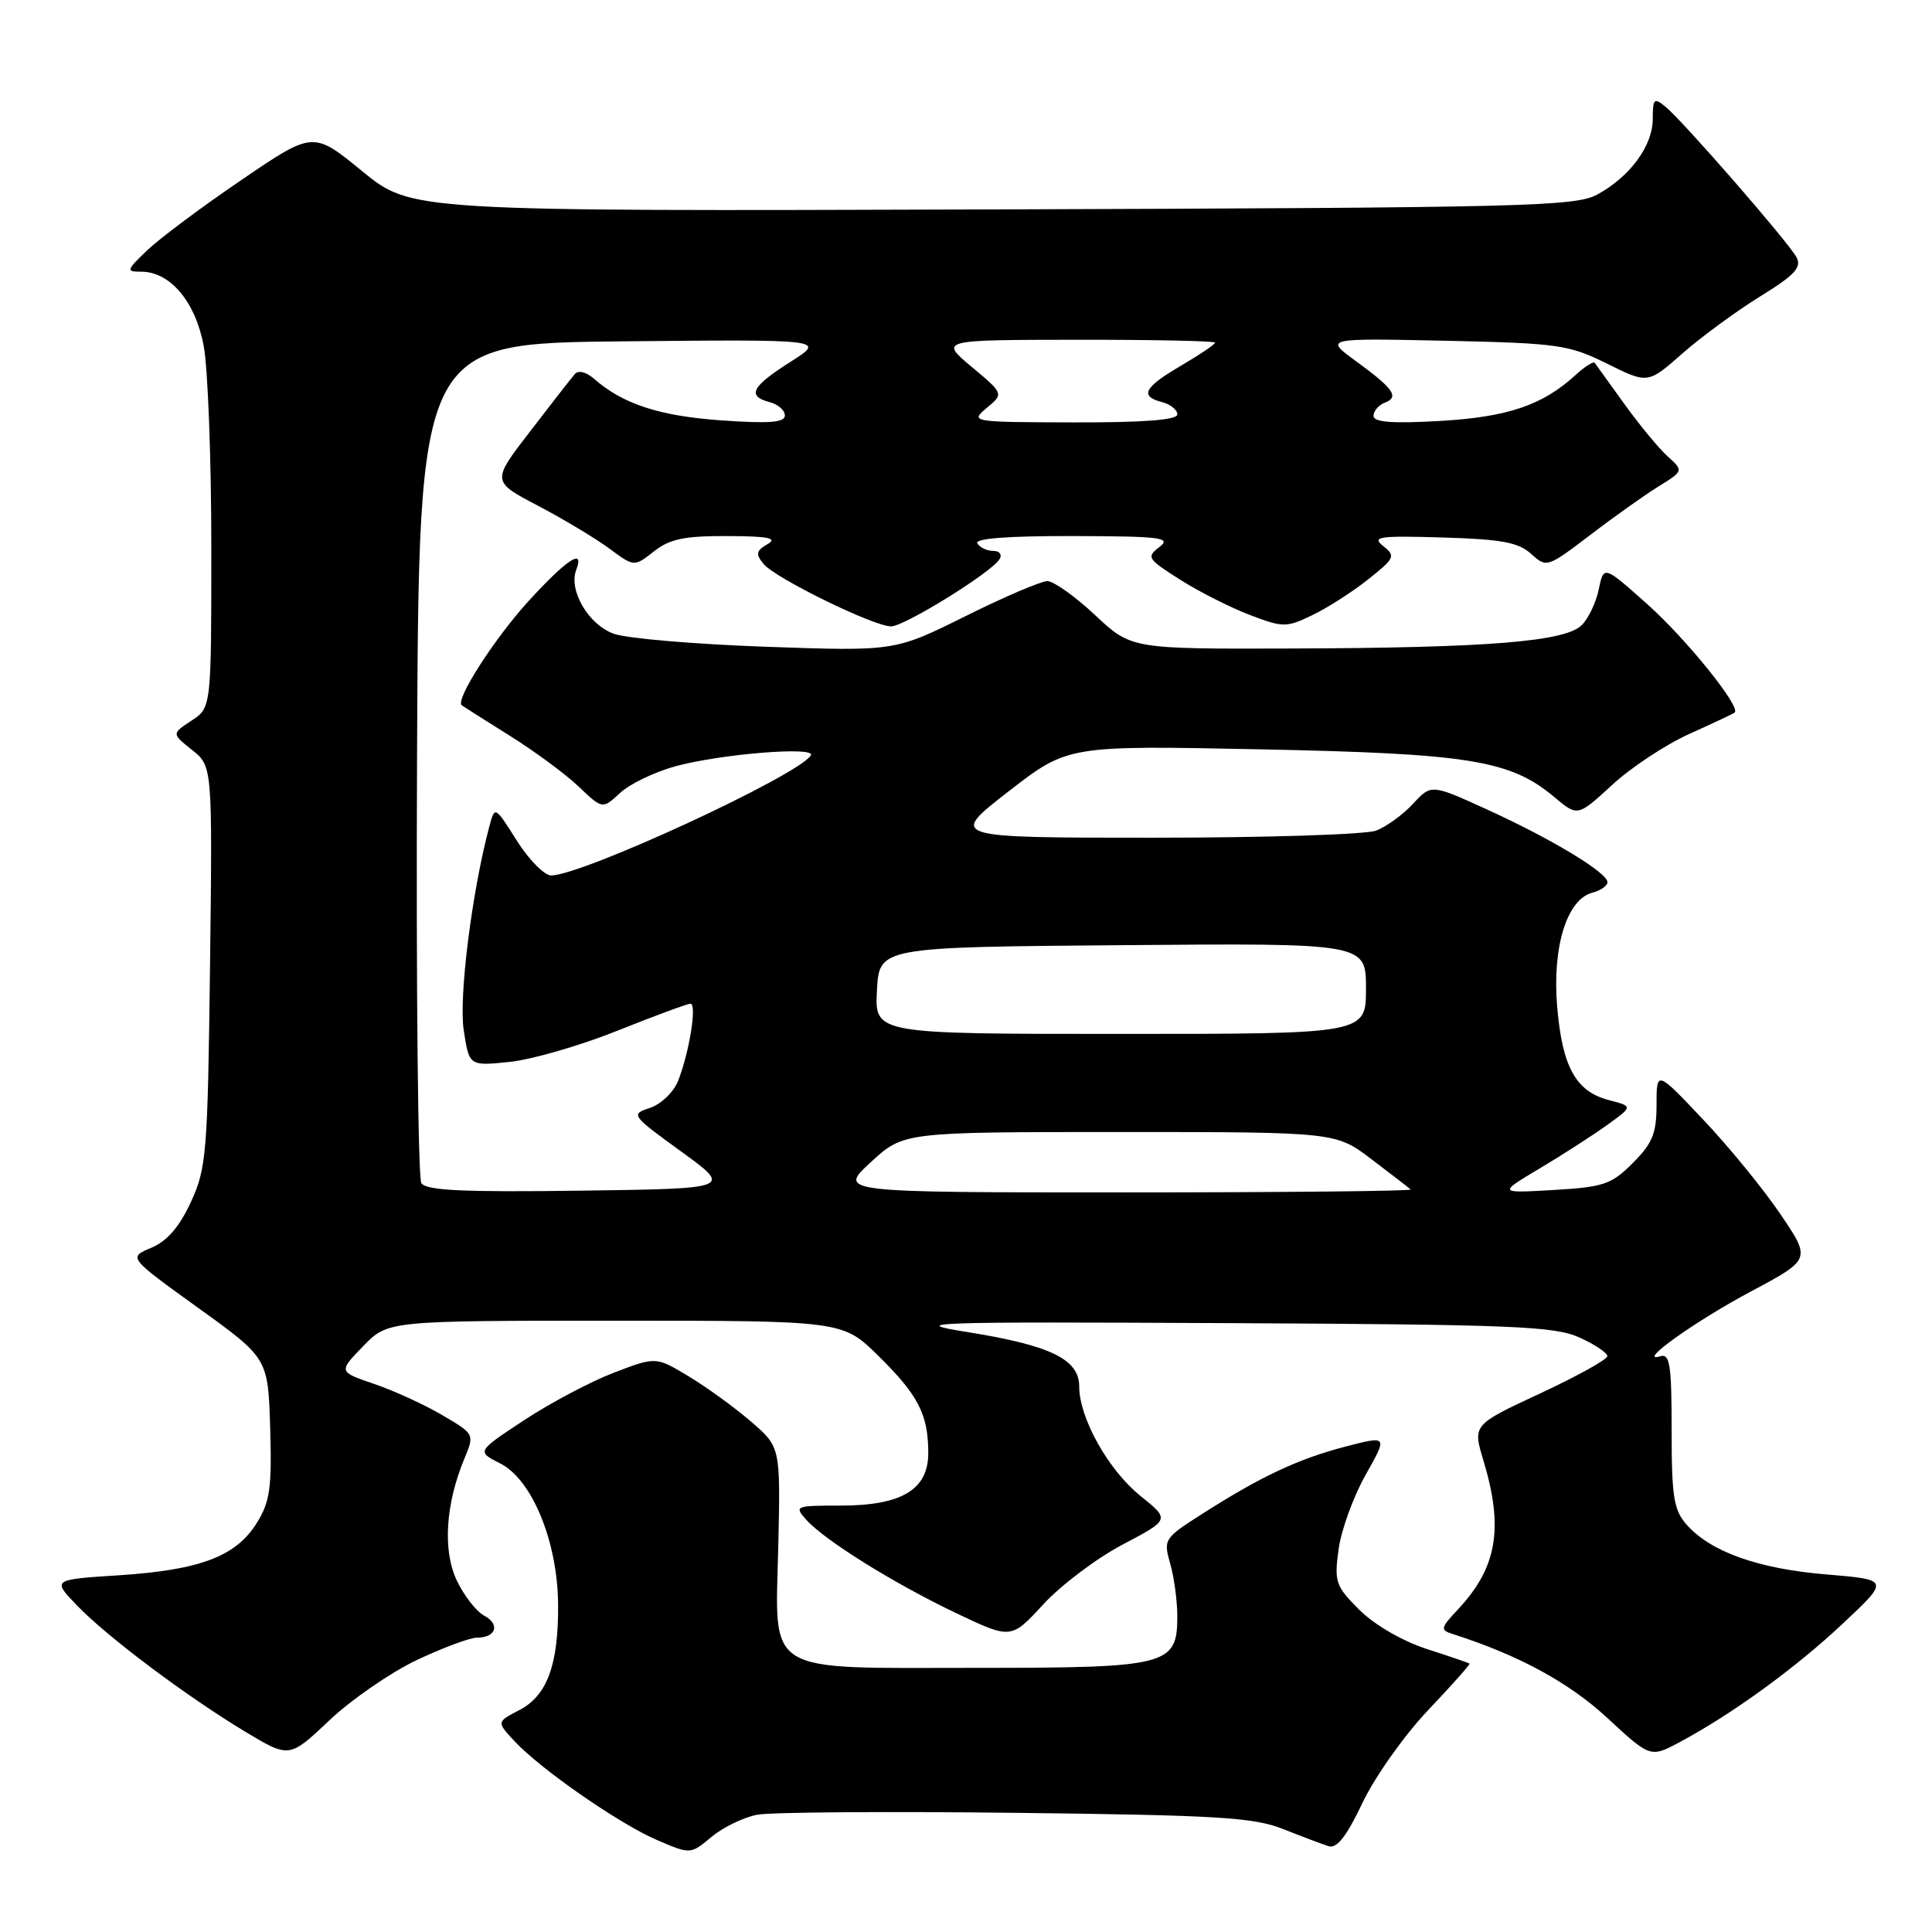 <?xml version="1.0" encoding="UTF-8" standalone="no"?>
<!DOCTYPE svg PUBLIC "-//W3C//DTD SVG 1.1//EN" "http://www.w3.org/Graphics/SVG/1.1/DTD/svg11.dtd" >
<svg xmlns="http://www.w3.org/2000/svg" xmlns:xlink="http://www.w3.org/1999/xlink" version="1.1" viewBox="0 0 256 256">
 <g >
 <path fill="currentColor"
d=" M 100.35 240.46 C 102.16 240.12 117.56 240.01 134.57 240.21 C 161.32 240.52 166.11 240.81 170.00 242.35 C 172.47 243.33 175.19 244.36 176.04 244.63 C 177.14 244.98 178.42 243.35 180.54 238.88 C 182.17 235.45 186.07 229.94 189.22 226.62 C 192.36 223.31 194.84 220.53 194.72 220.43 C 194.60 220.34 192.03 219.46 189.00 218.48 C 185.79 217.43 182.09 215.28 180.12 213.31 C 176.97 210.17 176.78 209.62 177.37 205.29 C 177.72 202.73 179.33 198.30 180.95 195.43 C 183.89 190.22 183.89 190.22 178.24 191.69 C 171.98 193.33 167.09 195.63 159.31 200.59 C 154.24 203.82 154.14 203.98 155.06 207.20 C 155.58 209.01 156.00 212.15 156.00 214.19 C 156.00 220.67 154.73 221.00 129.50 221.00 C 100.88 221.00 102.73 222.14 103.13 204.75 C 103.42 191.73 103.42 191.73 99.46 188.32 C 97.28 186.45 93.57 183.76 91.20 182.34 C 86.91 179.76 86.91 179.76 81.36 181.88 C 78.30 183.05 72.95 185.88 69.47 188.17 C 63.15 192.33 63.15 192.33 66.28 193.91 C 70.51 196.05 73.89 204.28 73.95 212.60 C 74.01 220.59 72.51 224.69 68.79 226.61 C 65.80 228.16 65.80 228.16 68.15 230.69 C 71.65 234.45 82.07 241.68 87.09 243.83 C 91.50 245.72 91.50 245.72 94.28 243.40 C 95.81 242.12 98.54 240.80 100.35 240.46 Z  M 55.22 219.97 C 58.67 218.34 62.26 217.00 63.19 217.00 C 65.73 217.00 66.31 215.24 64.16 214.08 C 63.11 213.53 61.48 211.43 60.53 209.43 C 58.64 205.45 59.03 199.29 61.54 193.26 C 62.89 190.02 62.88 190.02 58.58 187.50 C 56.22 186.11 52.16 184.25 49.56 183.37 C 44.84 181.76 44.84 181.76 48.12 178.38 C 51.39 175.00 51.39 175.00 81.53 175.00 C 111.67 175.00 111.67 175.00 116.43 179.70 C 121.69 184.88 123.00 187.44 123.00 192.54 C 123.00 197.39 119.47 199.50 111.37 199.50 C 105.37 199.50 105.21 199.56 106.83 201.37 C 109.28 204.11 118.45 209.82 126.74 213.77 C 133.98 217.21 133.98 217.21 138.24 212.59 C 140.58 210.04 145.32 206.47 148.76 204.66 C 155.03 201.36 155.03 201.36 151.12 198.22 C 146.86 194.79 143.00 187.90 143.00 183.71 C 143.00 180.12 139.21 178.27 128.21 176.51 C 120.14 175.22 122.65 175.13 162.50 175.32 C 200.39 175.50 205.95 175.73 209.25 177.21 C 211.31 178.14 212.99 179.26 212.98 179.70 C 212.97 180.14 208.95 182.37 204.05 184.65 C 195.13 188.80 195.13 188.80 196.57 193.56 C 199.26 202.49 198.37 207.70 193.22 213.22 C 190.83 215.78 190.79 215.98 192.59 216.55 C 201.24 219.32 207.90 222.94 212.96 227.62 C 218.68 232.92 218.68 232.92 222.59 230.83 C 229.57 227.09 237.96 220.99 244.23 215.09 C 250.37 209.32 250.37 209.32 241.99 208.62 C 232.97 207.87 226.69 205.63 223.50 202.04 C 221.78 200.10 221.50 198.37 221.50 189.52 C 221.50 180.86 221.27 179.32 220.00 179.71 C 216.72 180.70 224.61 175.06 232.07 171.09 C 239.98 166.87 239.98 166.87 235.88 160.83 C 233.63 157.51 229.02 151.87 225.64 148.31 C 219.50 141.82 219.50 141.82 219.50 146.39 C 219.50 150.18 218.96 151.50 216.35 154.11 C 213.52 156.95 212.49 157.29 205.85 157.68 C 198.50 158.11 198.50 158.11 204.04 154.81 C 207.09 152.99 211.11 150.40 212.98 149.05 C 216.38 146.60 216.38 146.60 213.19 145.77 C 208.80 144.63 207.00 141.37 206.33 133.35 C 205.67 125.48 207.62 119.17 210.99 118.29 C 212.09 118.00 213.00 117.37 213.00 116.90 C 213.00 115.63 205.61 111.17 197.08 107.28 C 189.65 103.89 189.65 103.89 187.23 106.51 C 185.90 107.95 183.69 109.55 182.34 110.06 C 180.98 110.58 167.69 111.00 152.80 111.00 C 125.74 111.00 125.74 111.00 133.62 104.88 C 141.50 98.77 141.50 98.77 167.00 99.29 C 194.72 99.85 200.15 100.73 205.97 105.63 C 209.04 108.21 209.04 108.21 213.60 104.02 C 216.10 101.71 220.70 98.67 223.82 97.26 C 226.95 95.85 229.66 94.58 229.85 94.42 C 230.73 93.70 223.45 84.67 218.27 80.05 C 212.50 74.91 212.50 74.91 211.85 78.07 C 211.50 79.80 210.48 81.95 209.59 82.83 C 207.40 85.02 197.26 85.84 171.21 85.93 C 149.91 86.00 149.91 86.00 145.10 81.50 C 142.46 79.02 139.61 77.00 138.78 77.00 C 137.95 77.00 133.06 79.09 127.92 81.65 C 118.56 86.30 118.56 86.30 101.53 85.70 C 92.16 85.37 83.08 84.60 81.34 83.98 C 78.00 82.80 75.31 78.24 76.35 75.52 C 77.50 72.53 75.12 74.09 70.05 79.63 C 65.52 84.60 60.29 92.74 61.18 93.45 C 61.36 93.59 64.20 95.40 67.50 97.46 C 70.80 99.52 74.93 102.56 76.67 104.22 C 79.83 107.23 79.83 107.23 82.15 105.08 C 83.42 103.89 86.72 102.30 89.48 101.54 C 95.46 99.90 108.20 98.87 107.44 100.09 C 105.80 102.75 77.14 116.00 73.03 116.00 C 72.13 116.00 70.09 113.93 68.48 111.39 C 65.57 106.78 65.57 106.78 64.84 109.50 C 62.55 118.08 60.78 132.06 61.44 136.45 C 62.16 141.26 62.16 141.26 67.51 140.71 C 70.45 140.41 76.88 138.55 81.80 136.58 C 86.72 134.61 91.08 133.00 91.49 133.00 C 92.37 133.00 91.35 139.41 89.86 143.20 C 89.28 144.69 87.61 146.30 86.15 146.79 C 83.54 147.66 83.60 147.75 90.27 152.59 C 97.04 157.50 97.04 157.50 76.84 157.77 C 61.36 157.98 56.45 157.75 55.83 156.77 C 55.39 156.07 55.13 130.75 55.26 100.50 C 55.50 45.50 55.50 45.50 82.47 45.23 C 109.44 44.97 109.44 44.97 104.72 47.96 C 99.57 51.23 98.93 52.49 102.00 53.29 C 103.10 53.58 104.00 54.37 104.00 55.05 C 104.00 55.99 101.94 56.15 95.55 55.70 C 87.38 55.12 82.53 53.54 78.73 50.20 C 77.67 49.28 76.63 49.02 76.16 49.57 C 75.72 50.08 73.06 53.49 70.25 57.15 C 65.13 63.79 65.13 63.79 71.32 67.03 C 74.72 68.82 78.97 71.37 80.76 72.70 C 84.03 75.12 84.03 75.12 86.65 73.06 C 88.75 71.41 90.68 71.01 96.38 71.03 C 101.85 71.05 103.08 71.31 101.69 72.11 C 100.18 72.99 100.10 73.42 101.19 74.74 C 102.76 76.63 115.77 83.00 118.07 83.00 C 119.84 83.00 131.34 75.88 132.44 74.10 C 132.82 73.49 132.45 73.00 131.62 73.00 C 130.79 73.00 129.84 72.55 129.50 72.00 C 129.10 71.35 133.57 71.01 142.19 71.03 C 153.88 71.06 155.27 71.24 153.63 72.48 C 151.88 73.81 152.04 74.07 156.34 76.79 C 158.85 78.39 163.01 80.49 165.57 81.47 C 170.00 83.16 170.43 83.17 173.83 81.54 C 175.81 80.60 179.15 78.47 181.25 76.80 C 184.82 73.97 184.96 73.68 183.29 72.36 C 181.72 71.11 182.67 70.97 191.15 71.22 C 198.93 71.45 201.20 71.86 202.88 73.39 C 204.93 75.25 205.02 75.22 210.71 70.89 C 213.87 68.47 217.95 65.58 219.77 64.45 C 223.09 62.39 223.09 62.39 220.96 60.46 C 219.79 59.40 217.21 56.28 215.23 53.52 C 213.25 50.76 211.48 48.31 211.31 48.08 C 211.13 47.85 209.98 48.58 208.75 49.71 C 204.37 53.71 199.77 55.26 190.78 55.78 C 184.46 56.14 182.00 55.95 182.00 55.11 C 182.00 54.46 182.67 53.68 183.49 53.36 C 185.45 52.61 184.68 51.51 179.65 47.84 C 175.50 44.81 175.50 44.81 191.50 45.15 C 206.49 45.48 207.85 45.67 212.93 48.18 C 218.35 50.87 218.35 50.87 222.91 46.85 C 225.42 44.64 230.06 41.24 233.21 39.29 C 237.83 36.44 238.77 35.43 238.04 34.08 C 236.97 32.08 223.04 16.07 220.67 14.13 C 219.18 12.90 219.00 13.07 219.00 15.74 C 219.00 19.31 216.01 23.39 211.66 25.77 C 208.75 27.36 202.33 27.52 131.50 27.75 C 54.50 28.00 54.50 28.00 48.00 22.69 C 41.50 17.37 41.50 17.37 32.00 23.84 C 26.77 27.39 21.16 31.59 19.52 33.15 C 16.72 35.83 16.67 36.00 18.71 36.00 C 22.56 36.00 25.92 40.00 27.00 45.89 C 27.55 48.85 28.00 60.83 28.00 72.52 C 28.00 93.77 28.00 93.77 25.37 95.49 C 22.74 97.22 22.74 97.22 25.45 99.37 C 28.15 101.53 28.15 101.53 27.83 128.02 C 27.52 152.84 27.36 154.80 25.29 159.28 C 23.77 162.58 22.14 164.46 20.04 165.34 C 16.99 166.62 16.99 166.62 26.26 173.30 C 35.52 179.97 35.52 179.97 35.80 189.24 C 36.03 197.15 35.78 198.98 34.02 201.81 C 31.27 206.23 26.51 208.03 15.80 208.73 C 6.90 209.30 6.90 209.30 10.20 212.73 C 14.24 216.92 24.67 224.74 32.51 229.47 C 38.34 232.97 38.34 232.97 43.64 227.96 C 46.55 225.20 51.77 221.61 55.22 219.97 Z  M 115.38 154.00 C 119.72 150.00 119.72 150.00 148.35 150.00 C 176.98 150.00 176.98 150.00 181.74 153.61 C 184.36 155.60 186.69 157.40 186.92 157.61 C 187.15 157.82 170.17 158.00 149.19 158.00 C 111.04 158.00 111.04 158.00 115.38 154.00 Z  M 116.20 131.25 C 116.50 125.50 116.50 125.50 148.75 125.24 C 181.00 124.97 181.00 124.97 181.00 130.99 C 181.00 137.00 181.00 137.00 148.45 137.00 C 115.90 137.00 115.90 137.00 116.20 131.25 Z  M 130.75 54.05 C 133.01 52.17 133.01 52.17 128.75 48.61 C 124.50 45.04 124.50 45.04 142.75 45.02 C 152.79 45.01 161.00 45.18 161.00 45.40 C 161.00 45.63 158.97 47.00 156.50 48.45 C 151.56 51.34 150.96 52.50 154.00 53.29 C 155.10 53.58 156.00 54.30 156.00 54.91 C 156.00 55.65 151.55 55.99 142.25 55.97 C 128.66 55.93 128.53 55.91 130.75 54.05 Z "/>
</g>
</svg>
